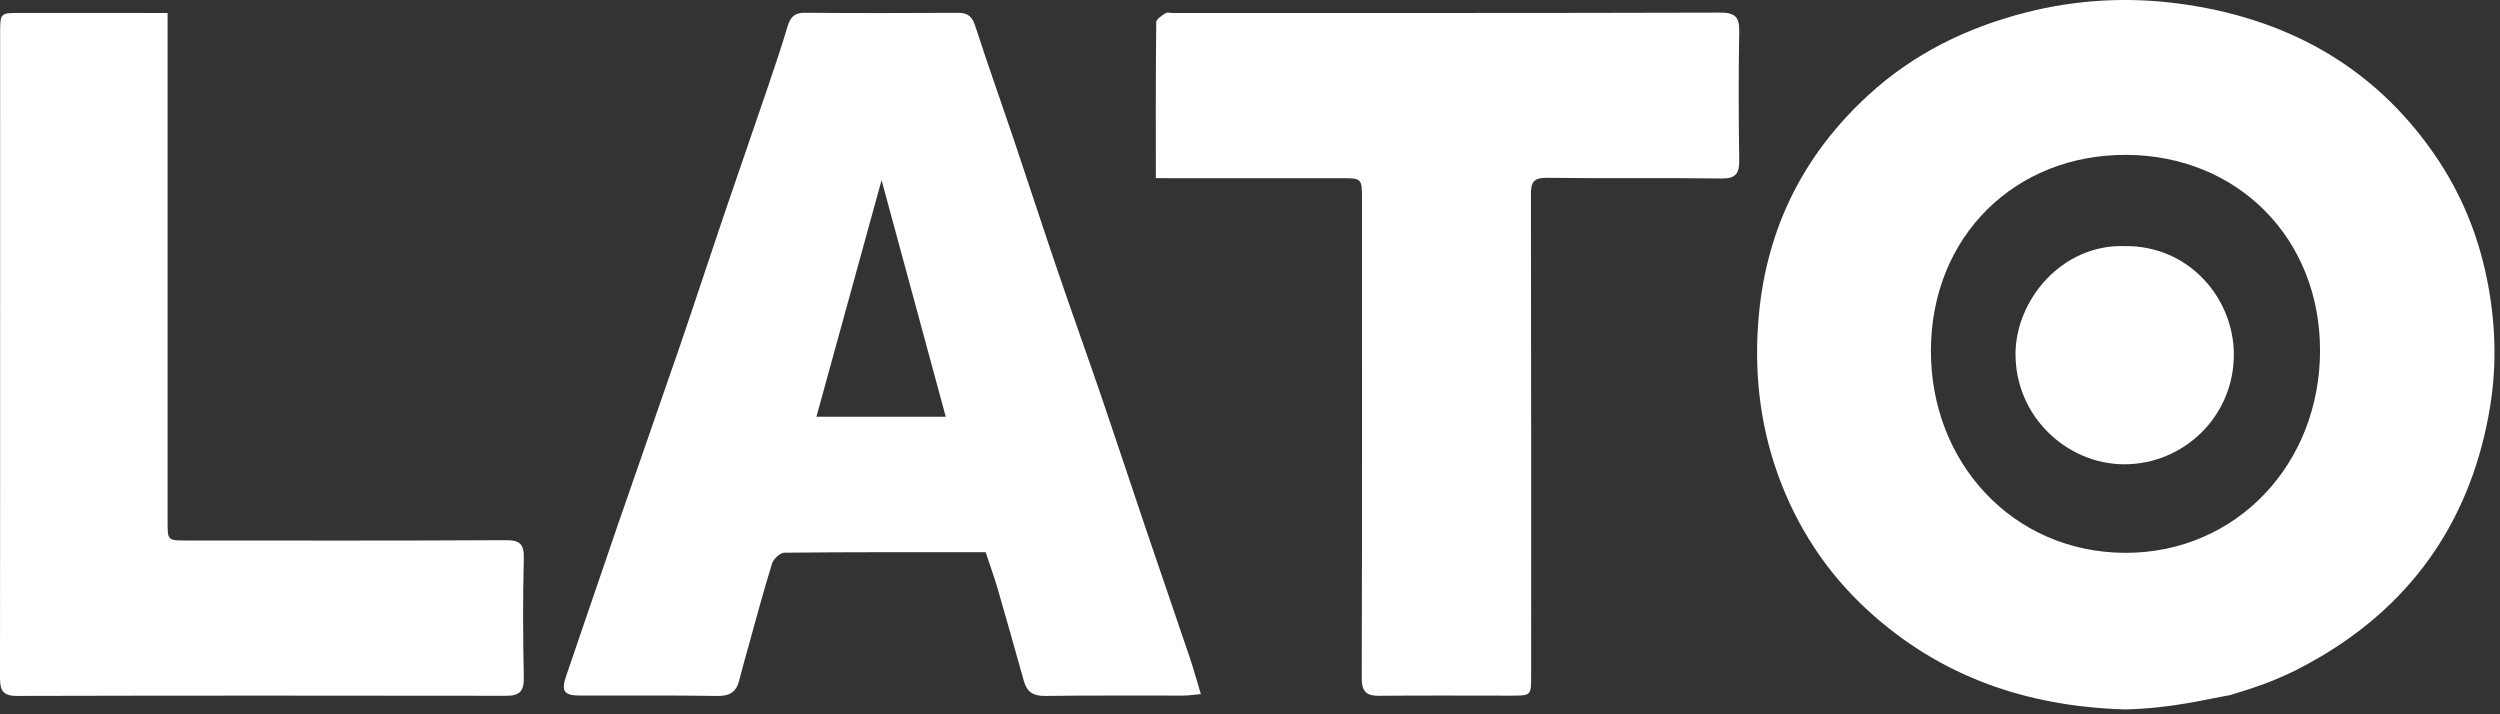<?xml version="1.0" encoding="UTF-8" standalone="no"?>
<svg width="427px" height="122px" viewBox="0 0 427 122" version="1.1" xmlns="http://www.w3.org/2000/svg" xmlns:xlink="http://www.w3.org/1999/xlink">
    <rect x="0" y="0" width="427" height="122" fill="#333333" stroke="none"/>
    <!-- Generator: Sketch 42 (36781) - http://www.bohemiancoding.com/sketch -->
    <title>logo</title>
    <desc>Created with Sketch.</desc>
    <defs></defs>
    <g id="Page-1" stroke="none" stroke-width="1" fill="none" fill-rule="evenodd">
        <g id="logo" transform="translate(0, -1)" fill-rule="nonzero" fill="#FFFFFF">
            <path d="M363.017,122.17 C346.272,121.69 331.412,116.627 318.984,105.216 C311.982,98.786 306.887,90.993 303.68,82.088 C300.498,73.255 299.54,64.085 300.423,54.702 C301.827,39.778 308.135,27.316 319.123,17.235 C326.843,10.152 335.941,5.698 346.115,3.107 C354.648,0.934 363.305,0.474 371.843,1.575 C389.977,3.915 405.123,11.945 415.757,27.308 C420.189,33.712 423.142,40.728 424.727,48.436 C426.244,55.806 426.499,63.209 425.307,70.472 C422.257,89.07 412.667,103.547 396.312,113.19 C390.135,116.833 386.102,118.143 380.882,119.73 C376.837,120.41 371.147,121.963 363.017,122.17 L363.017,122.17 Z M362.985,95.425 C381.975,95.457 396.248,80.255 396.263,60.871 C396.278,41.747 382.225,27.543 363.193,27.451 C344.21,27.357 329.871,41.337 329.799,60.811 C329.727,79.951 343.716,95.345 362.984,95.426 L362.985,95.425 Z M205.103,119.55 C203.819,119.666 203.013,119.802 202.206,119.804 C194.294,119.822 186.381,119.754 178.471,119.864 C176.477,119.891 175.395,119.169 174.881,117.339 C173.411,112.116 171.954,106.889 170.438,101.679 C169.823,99.566 169.068,97.493 168.348,95.317 C156.783,95.317 145.38,95.281 133.978,95.4 C133.242,95.41 132.102,96.475 131.858,97.266 C130.288,102.379 128.908,107.551 127.473,112.706 C127.053,114.213 126.628,115.72 126.249,117.239 C125.756,119.213 124.615,119.904 122.511,119.869 C114.684,119.739 106.854,119.823 99.026,119.803 C96.304,119.796 95.82,119.01 96.701,116.453 C99.696,107.755 102.631,99.037 105.629,90.343 C109.129,80.196 112.703,70.075 116.189,59.923 C118.671,52.691 121.039,45.419 123.499,38.178 C126.056,30.648 128.674,23.141 131.236,15.614 C132.374,12.269 133.5,8.918 134.509,5.534 C134.972,3.979 135.663,3.168 137.434,3.182 C146.178,3.249 154.924,3.24 163.668,3.192 C165.386,3.182 166.078,3.9 166.6,5.515 C168.687,11.987 170.983,18.393 173.156,24.838 C175.652,32.24 178.062,39.671 180.581,47.065 C183.067,54.357 185.676,61.607 188.171,68.895 C190.644,76.128 193.026,83.392 195.478,90.632 C198.032,98.174 200.636,105.699 203.188,113.242 C203.84,115.172 204.376,117.142 205.104,119.547 L205.103,119.55 Z M161.533,72.174 L150.573,31.766 L139.446,72.174 L161.532,72.174 L161.533,72.174 Z M197.416,31.43 C197.416,22.26 197.386,13.525 197.486,4.792 C197.492,4.262 198.458,3.667 199.076,3.249 C199.363,3.055 199.888,3.215 200.304,3.215 C231.457,3.215 262.61,3.245 293.764,3.155 C296.292,3.149 297.104,3.827 297.06,6.348 C296.93,13.675 296.947,21.008 297.06,28.336 C297.094,30.656 296.473,31.521 293.98,31.486 C284.07,31.346 274.156,31.506 264.246,31.371 C261.961,31.341 261.476,32.084 261.481,34.205 C261.541,61.61 261.521,89.015 261.521,116.419 C261.521,119.806 261.515,119.816 258.085,119.817 C250.588,119.821 243.091,119.765 235.595,119.841 C233.361,119.863 232.579,119.124 232.585,116.791 C232.657,89.553 232.629,62.315 232.625,35.077 C232.625,31.433 232.621,31.432 228.973,31.432 L200.985,31.432 C199.92,31.43 198.855,31.43 197.417,31.43 L197.416,31.43 Z M28.624,3.216 L28.624,90.013 C28.624,93.311 28.629,93.319 31.831,93.319 C49.991,93.321 68.151,93.372 86.308,93.261 C88.868,93.245 89.534,93.953 89.466,96.478 C89.286,103.218 89.33,109.971 89.466,116.716 C89.51,118.981 88.806,119.844 86.514,119.841 C58.609,119.801 30.704,119.793 2.8,119.863 C0.008,119.87 -0.002,118.311 -8.8817842e-16,116.317 C0.025,94.575 0.018,72.835 0.02,51.094 C0.02,36.27 0.016,21.442 0.024,6.615 C0.026,3.199 0.044,3.203 3.506,3.205 C10.836,3.211 18.166,3.212 25.496,3.215 L28.624,3.215 L28.624,3.216 Z" id="Shape"></path>
            <path d="M362.916,43.035 C373.851,42.905 381.462,51.901 381.539,61.4 C381.625,72.17 372.889,80.314 362.836,80.3 C353.036,80.29 344.281,72.166 344.249,61.553 C344.221,52.27 352.169,42.673 362.915,43.035 L362.916,43.035 Z" id="Shape"></path>
        </g>
    </g>
</svg>